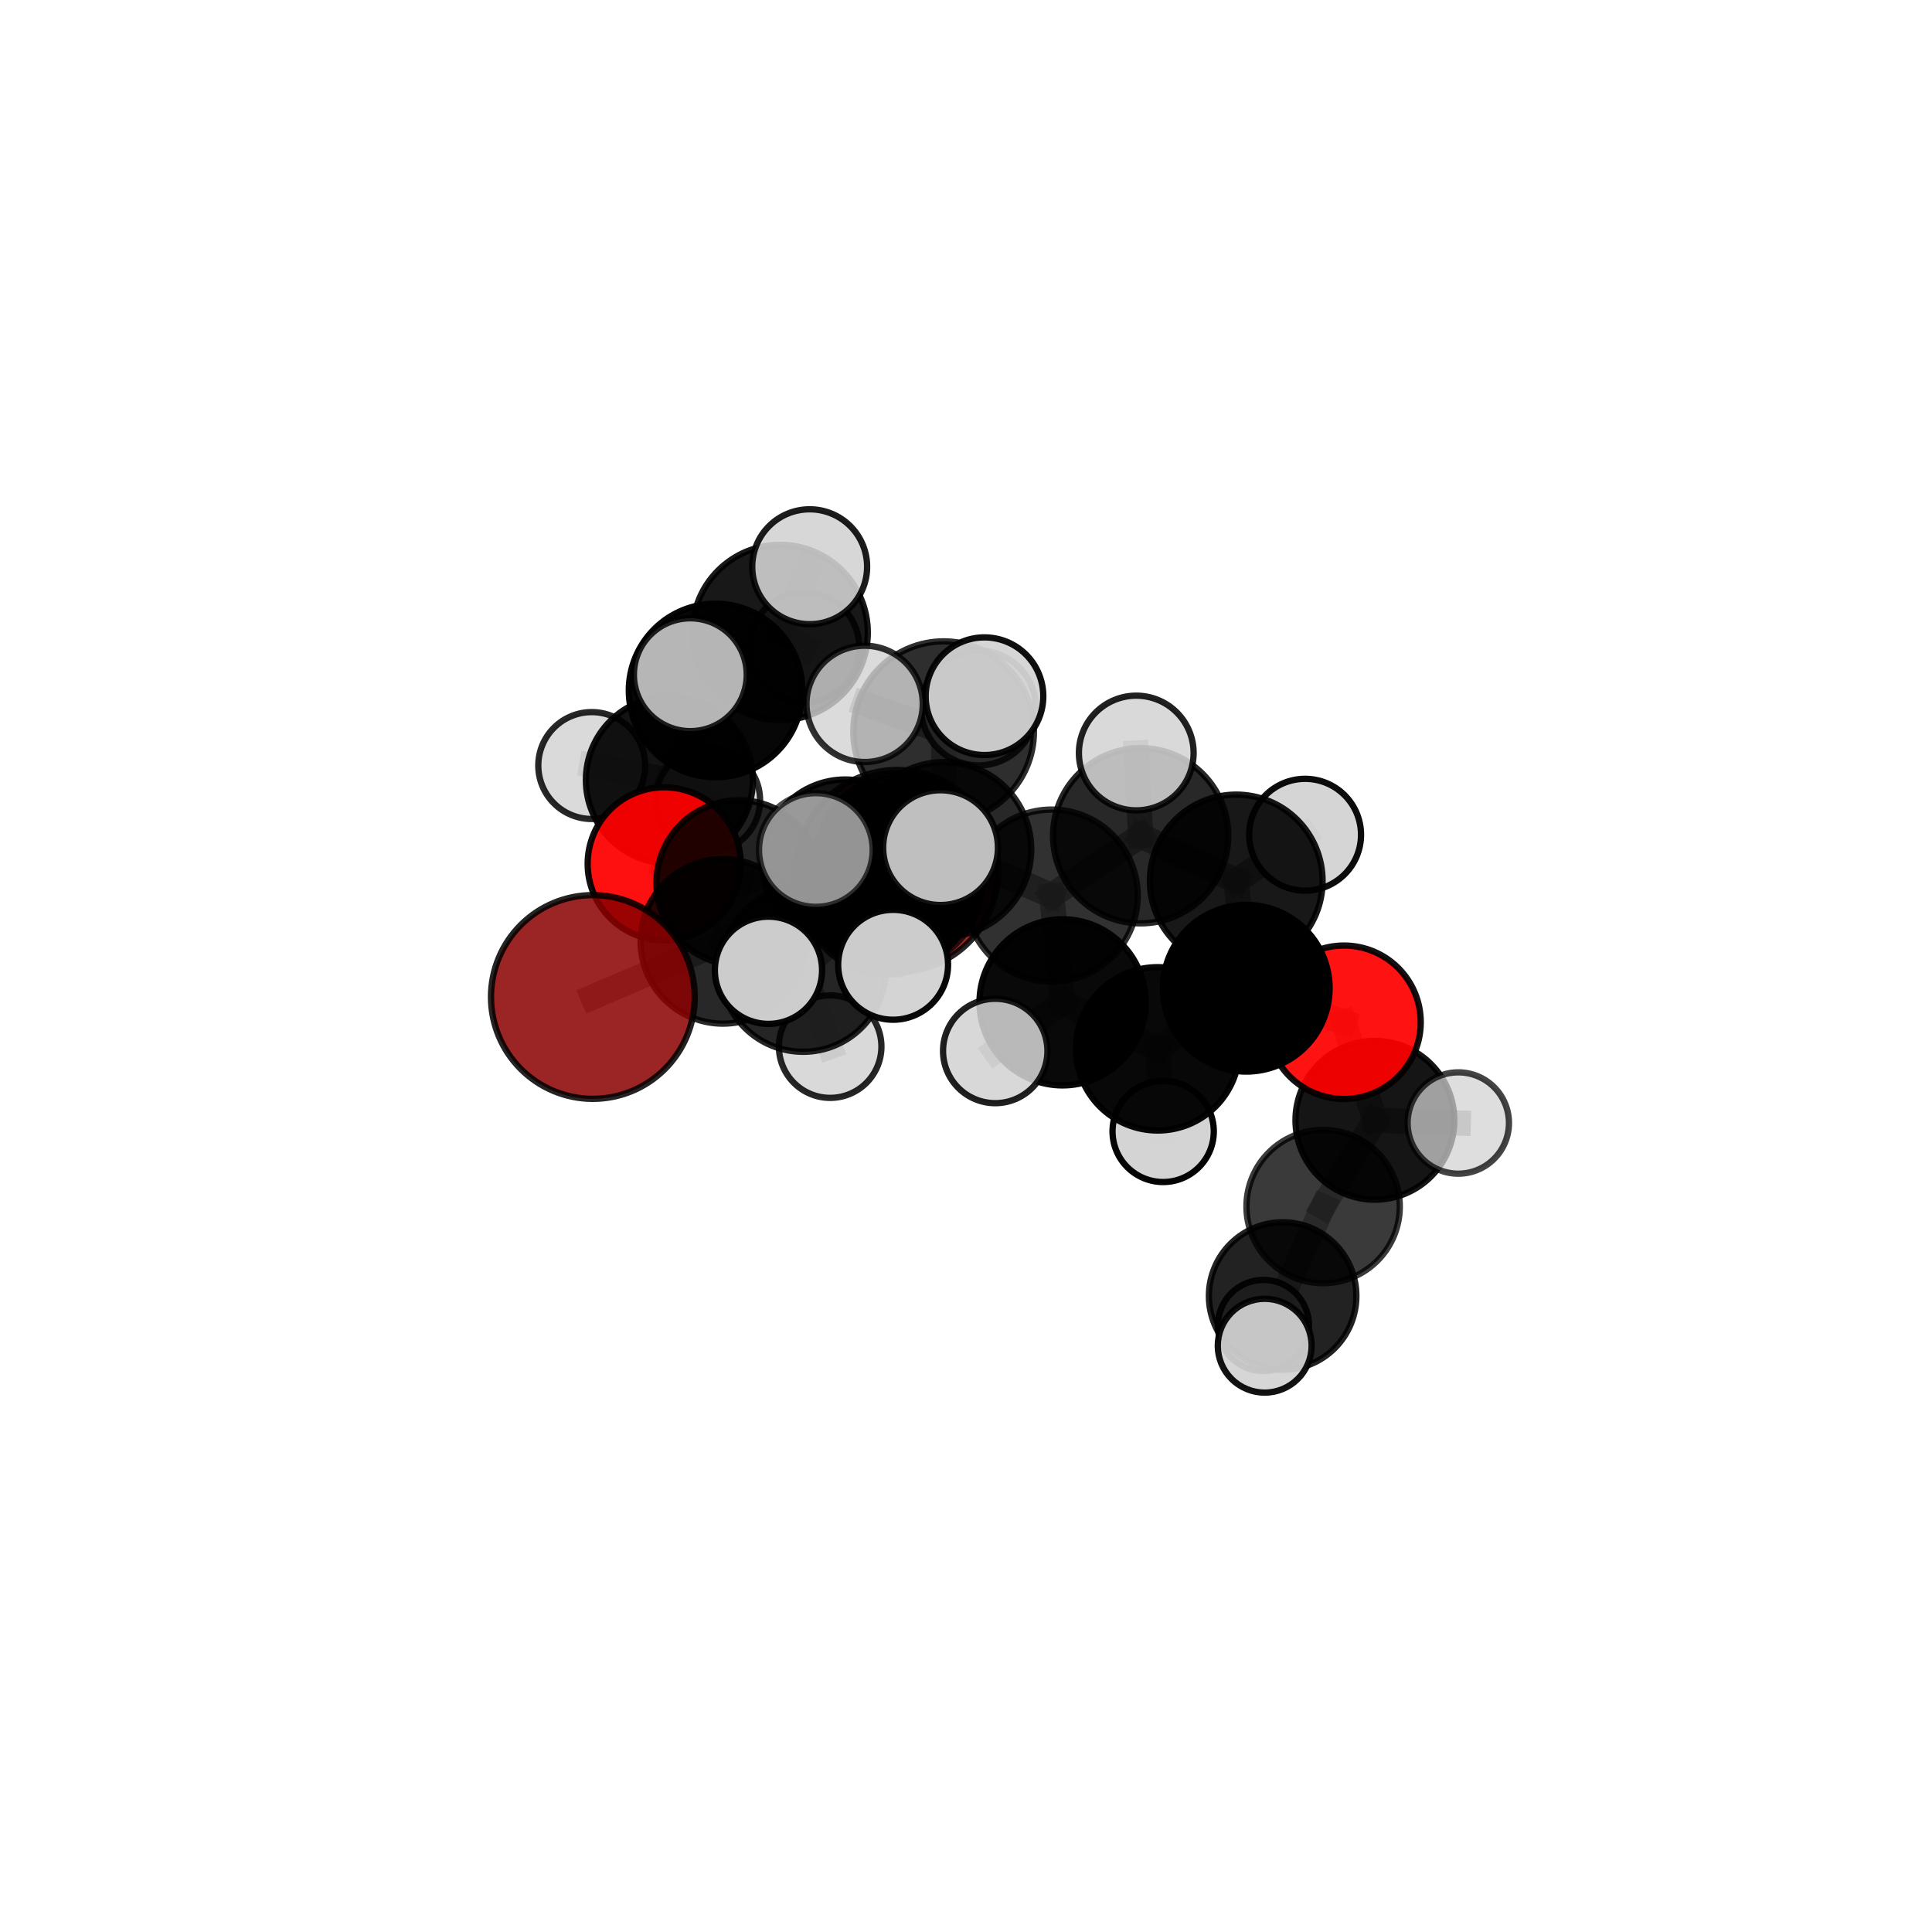 <?xml version="1.0" encoding="utf-8" standalone="no"?>
<!DOCTYPE svg PUBLIC "-//W3C//DTD SVG 1.1//EN"
  "http://www.w3.org/Graphics/SVG/1.1/DTD/svg11.dtd">
<svg xmlns:xlink="http://www.w3.org/1999/xlink" width="153pt" height="153pt" viewBox="0 0 153 153" xmlns="http://www.w3.org/2000/svg" version="1.1">
 <defs>
  <style type="text/css">*{stroke-linejoin: round; stroke-linecap: butt}</style>
 </defs>
 <g id="figure_1">
  <g id="patch_1">
   <path d="M 0 153 
L 153 153 
L 153 0 
L 0 0 
L 0 153 
z
" style="fill: none"/>
  </g>
  <g id="patch_2">
   <path d="M 7.2 145.8 
L 145.8 145.8 
L 145.8 7.2 
L 7.2 7.2 
L 7.2 145.8 
z
" style="fill: none"/>
  </g>
  <g id="axes_1">
   <g id="line2d_1">
    <path d="M 71.05 68.976 
L 66.941 68.289 
" clip-path="url(#p7a7ad4c681)" style="fill: none; stroke: #808080; stroke-opacity: 0.671; stroke-width: 2; stroke-linecap: square"/>
   </g>
   <g id="line2d_2">
    <path d="M 66.941 68.289 
L 58.526 69.913 
" clip-path="url(#p7a7ad4c681)" style="fill: none; stroke: #808080; stroke-opacity: 0.684; stroke-width: 2; stroke-linecap: square"/>
   </g>
   <g id="line2d_3">
    <path d="M 46.949 78.954 
L 57.247 74.549 
" clip-path="url(#p7a7ad4c681)" style="fill: none; stroke: #808080; stroke-opacity: 0.672; stroke-width: 2; stroke-linecap: square"/>
   </g>
   <g id="line2d_4">
    <path d="M 57.247 74.549 
L 58.526 69.913 
" clip-path="url(#p7a7ad4c681)" style="fill: none; stroke: #808080; stroke-opacity: 0.681; stroke-width: 2; stroke-linecap: square"/>
   </g>
   <g id="line2d_5">
    <path d="M 106.436 80.956 
L 98.694 78.26 
" clip-path="url(#p7a7ad4c681)" style="fill: none; stroke: #808080; stroke-opacity: 0.685; stroke-width: 2; stroke-linecap: square"/>
   </g>
   <g id="line2d_6">
    <path d="M 106.436 80.956 
L 108.881 88.718 
" clip-path="url(#p7a7ad4c681)" style="fill: none; stroke: #808080; stroke-opacity: 0.663; stroke-width: 2; stroke-linecap: square"/>
   </g>
   <g id="line2d_7">
    <path d="M 108.881 88.718 
L 104.781 95.551 
" clip-path="url(#p7a7ad4c681)" style="fill: none; stroke: #808080; stroke-opacity: 0.631; stroke-width: 2; stroke-linecap: square"/>
   </g>
   <g id="line2d_8">
    <path d="M 108.881 88.718 
L 115.487 88.934 
" clip-path="url(#p7a7ad4c681)" style="fill: none; stroke: #808080; stroke-opacity: 0.645; stroke-width: 2; stroke-linecap: square"/>
   </g>
   <g id="line2d_9">
    <path d="M 52.6 68.41 
L 58.526 69.913 
" clip-path="url(#p7a7ad4c681)" style="fill: none; stroke: #808080; stroke-opacity: 0.68; stroke-width: 2; stroke-linecap: square"/>
   </g>
   <g id="line2d_10">
    <path d="M 52.6 68.41 
L 53.011 61.77 
" clip-path="url(#p7a7ad4c681)" style="fill: none; stroke: #808080; stroke-opacity: 0.685; stroke-width: 2; stroke-linecap: square"/>
   </g>
   <g id="line2d_11">
    <path d="M 53.011 61.77 
L 56.668 54.681 
" clip-path="url(#p7a7ad4c681)" style="fill: none; stroke: #808080; stroke-opacity: 0.713; stroke-width: 2; stroke-linecap: square"/>
   </g>
   <g id="line2d_12">
    <path d="M 53.011 61.77 
L 46.861 60.625 
" clip-path="url(#p7a7ad4c681)" style="fill: none; stroke: #808080; stroke-opacity: 0.694; stroke-width: 2; stroke-linecap: square"/>
   </g>
   <g id="line2d_13">
    <path d="M 53.011 61.77 
L 56.056 63.37 
" clip-path="url(#p7a7ad4c681)" style="fill: none; stroke: #808080; stroke-opacity: 0.683; stroke-width: 2; stroke-linecap: square"/>
   </g>
   <g id="line2d_14">
    <path d="M 74.748 67.271 
L 83.285 70.925 
" clip-path="url(#p7a7ad4c681)" style="fill: none; stroke: #808080; stroke-opacity: 0.732; stroke-width: 2; stroke-linecap: square"/>
   </g>
   <g id="line2d_15">
    <path d="M 74.748 67.271 
L 70.226 70.452 
" clip-path="url(#p7a7ad4c681)" style="fill: none; stroke: #808080; stroke-opacity: 0.725; stroke-width: 2; stroke-linecap: square"/>
   </g>
   <g id="line2d_16">
    <path d="M 74.748 67.271 
L 74.729 57.942 
" clip-path="url(#p7a7ad4c681)" style="fill: none; stroke: #808080; stroke-opacity: 0.758; stroke-width: 2; stroke-linecap: square"/>
   </g>
   <g id="line2d_17">
    <path d="M 74.748 67.271 
L 70.849 69.748 
" clip-path="url(#p7a7ad4c681)" style="fill: none; stroke: #808080; stroke-opacity: 0.744; stroke-width: 2; stroke-linecap: square"/>
   </g>
   <g id="line2d_18">
    <path d="M 83.285 70.925 
L 90.33 66.185 
" clip-path="url(#p7a7ad4c681)" style="fill: none; stroke: #808080; stroke-opacity: 0.733; stroke-width: 2; stroke-linecap: square"/>
   </g>
   <g id="line2d_19">
    <path d="M 83.285 70.925 
L 84.147 79.379 
" clip-path="url(#p7a7ad4c681)" style="fill: none; stroke: #808080; stroke-opacity: 0.706; stroke-width: 2; stroke-linecap: square"/>
   </g>
   <g id="line2d_20">
    <path d="M 70.226 70.452 
L 63.601 76.743 
" clip-path="url(#p7a7ad4c681)" style="fill: none; stroke: #808080; stroke-opacity: 0.697; stroke-width: 2; stroke-linecap: square"/>
   </g>
   <g id="line2d_21">
    <path d="M 70.226 70.452 
L 71.397 67.957 
" clip-path="url(#p7a7ad4c681)" style="fill: none; stroke: #808080; stroke-opacity: 0.706; stroke-width: 2; stroke-linecap: square"/>
   </g>
   <g id="line2d_22">
    <path d="M 74.729 57.942 
L 68.474 55.741 
" clip-path="url(#p7a7ad4c681)" style="fill: none; stroke: #808080; stroke-opacity: 0.782; stroke-width: 2; stroke-linecap: square"/>
   </g>
   <g id="line2d_23">
    <path d="M 74.729 57.942 
L 77.962 55.134 
" clip-path="url(#p7a7ad4c681)" style="fill: none; stroke: #808080; stroke-opacity: 0.788; stroke-width: 2; stroke-linecap: square"/>
   </g>
   <g id="line2d_24">
    <path d="M 74.729 57.942 
L 77.498 56.069 
" clip-path="url(#p7a7ad4c681)" style="fill: none; stroke: #808080; stroke-opacity: 0.774; stroke-width: 2; stroke-linecap: square"/>
   </g>
   <g id="line2d_25">
    <path d="M 70.849 69.748 
L 64.61 67.314 
" clip-path="url(#p7a7ad4c681)" style="fill: none; stroke: #808080; stroke-opacity: 0.754; stroke-width: 2; stroke-linecap: square"/>
   </g>
   <g id="line2d_26">
    <path d="M 70.849 69.748 
L 70.728 76.403 
" clip-path="url(#p7a7ad4c681)" style="fill: none; stroke: #808080; stroke-opacity: 0.736; stroke-width: 2; stroke-linecap: square"/>
   </g>
   <g id="line2d_27">
    <path d="M 70.849 69.748 
L 74.483 67.127 
" clip-path="url(#p7a7ad4c681)" style="fill: none; stroke: #808080; stroke-opacity: 0.76; stroke-width: 2; stroke-linecap: square"/>
   </g>
   <g id="line2d_28">
    <path d="M 90.33 66.185 
L 97.901 69.764 
" clip-path="url(#p7a7ad4c681)" style="fill: none; stroke: #808080; stroke-opacity: 0.735; stroke-width: 2; stroke-linecap: square"/>
   </g>
   <g id="line2d_29">
    <path d="M 90.33 66.185 
L 89.984 59.632 
" clip-path="url(#p7a7ad4c681)" style="fill: none; stroke: #808080; stroke-opacity: 0.757; stroke-width: 2; stroke-linecap: square"/>
   </g>
   <g id="line2d_30">
    <path d="M 84.147 79.379 
L 91.681 83.061 
" clip-path="url(#p7a7ad4c681)" style="fill: none; stroke: #808080; stroke-opacity: 0.68; stroke-width: 2; stroke-linecap: square"/>
   </g>
   <g id="line2d_31">
    <path d="M 84.147 79.379 
L 78.816 83.229 
" clip-path="url(#p7a7ad4c681)" style="fill: none; stroke: #808080; stroke-opacity: 0.68; stroke-width: 2; stroke-linecap: square"/>
   </g>
   <g id="line2d_32">
    <path d="M 63.601 76.743 
L 57.247 74.549 
" clip-path="url(#p7a7ad4c681)" style="fill: none; stroke: #808080; stroke-opacity: 0.681; stroke-width: 2; stroke-linecap: square"/>
   </g>
   <g id="line2d_33">
    <path d="M 63.601 76.743 
L 60.857 76.839 
" clip-path="url(#p7a7ad4c681)" style="fill: none; stroke: #808080; stroke-opacity: 0.691; stroke-width: 2; stroke-linecap: square"/>
   </g>
   <g id="line2d_34">
    <path d="M 63.601 76.743 
L 65.743 82.885 
" clip-path="url(#p7a7ad4c681)" style="fill: none; stroke: #808080; stroke-opacity: 0.67; stroke-width: 2; stroke-linecap: square"/>
   </g>
   <g id="line2d_35">
    <path d="M 71.397 67.957 
L 66.941 68.289 
" clip-path="url(#p7a7ad4c681)" style="fill: none; stroke: #808080; stroke-opacity: 0.694; stroke-width: 2; stroke-linecap: square"/>
   </g>
   <g id="line2d_36">
    <path d="M 97.901 69.764 
L 98.694 78.26 
" clip-path="url(#p7a7ad4c681)" style="fill: none; stroke: #808080; stroke-opacity: 0.709; stroke-width: 2; stroke-linecap: square"/>
   </g>
   <g id="line2d_37">
    <path d="M 97.901 69.764 
L 103.355 66.105 
" clip-path="url(#p7a7ad4c681)" style="fill: none; stroke: #808080; stroke-opacity: 0.735; stroke-width: 2; stroke-linecap: square"/>
   </g>
   <g id="line2d_38">
    <path d="M 91.681 83.061 
L 98.694 78.26 
" clip-path="url(#p7a7ad4c681)" style="fill: none; stroke: #808080; stroke-opacity: 0.682; stroke-width: 2; stroke-linecap: square"/>
   </g>
   <g id="line2d_39">
    <path d="M 91.681 83.061 
L 92.113 89.598 
" clip-path="url(#p7a7ad4c681)" style="fill: none; stroke: #808080; stroke-opacity: 0.658; stroke-width: 2; stroke-linecap: square"/>
   </g>
   <g id="line2d_40">
    <path d="M 104.781 95.551 
L 101.575 102.633 
" clip-path="url(#p7a7ad4c681)" style="fill: none; stroke: #808080; stroke-opacity: 0.6; stroke-width: 2; stroke-linecap: square"/>
   </g>
   <g id="line2d_41">
    <path d="M 56.668 54.681 
L 61.78 50.09 
" clip-path="url(#p7a7ad4c681)" style="fill: none; stroke: #808080; stroke-opacity: 0.738; stroke-width: 2; stroke-linecap: square"/>
   </g>
   <g id="line2d_42">
    <path d="M 56.668 54.681 
L 54.669 53.433 
" clip-path="url(#p7a7ad4c681)" style="fill: none; stroke: #808080; stroke-opacity: 0.742; stroke-width: 2; stroke-linecap: square"/>
   </g>
   <g id="line2d_43">
    <path d="M 101.575 102.633 
L 100.154 106.57 
" clip-path="url(#p7a7ad4c681)" style="fill: none; stroke: #808080; stroke-opacity: 0.583; stroke-width: 2; stroke-linecap: square"/>
   </g>
   <g id="line2d_44">
    <path d="M 101.575 102.633 
L 100.054 104.966 
" clip-path="url(#p7a7ad4c681)" style="fill: none; stroke: #808080; stroke-opacity: 0.572; stroke-width: 2; stroke-linecap: square"/>
   </g>
   <g id="line2d_45">
    <path d="M 61.78 50.09 
L 64.12 44.881 
" clip-path="url(#p7a7ad4c681)" style="fill: none; stroke: #808080; stroke-opacity: 0.758; stroke-width: 2; stroke-linecap: square"/>
   </g>
   <g id="line2d_46">
    <path d="M 61.78 50.09 
L 63.697 51.266 
" clip-path="url(#p7a7ad4c681)" style="fill: none; stroke: #808080; stroke-opacity: 0.734; stroke-width: 2; stroke-linecap: square"/>
   </g>
   <g id="Path3DCollection_1">
    <path d="M 63.697 55.622 
C 64.852 55.622 65.96 55.163 66.777 54.346 
C 67.594 53.53 68.053 52.422 68.053 51.266 
C 68.053 50.111 67.594 49.003 66.777 48.186 
C 65.96 47.369 64.852 46.91 63.697 46.91 
C 62.542 46.91 61.434 47.369 60.617 48.186 
C 59.8 49.003 59.341 50.111 59.341 51.266 
C 59.341 52.422 59.8 53.53 60.617 54.346 
C 61.434 55.163 62.542 55.622 63.697 55.622 
z
" clip-path="url(#p7a7ad4c681)" style="fill: #d3d3d3; fill-opacity: 0.821; stroke: #000000; stroke-opacity: 0.821; stroke-width: 0.5"/>
    <path d="M 56.056 67.506 
C 57.153 67.506 58.205 67.071 58.981 66.295 
C 59.757 65.519 60.192 64.467 60.192 63.37 
C 60.192 62.273 59.757 61.22 58.981 60.445 
C 58.205 59.669 57.153 59.233 56.056 59.233 
C 54.959 59.233 53.906 59.669 53.131 60.445 
C 52.355 61.22 51.919 62.273 51.919 63.37 
C 51.919 64.467 52.355 65.519 53.131 66.295 
C 53.906 67.071 54.959 67.506 56.056 67.506 
z
" clip-path="url(#p7a7ad4c681)" style="fill: #d3d3d3; fill-opacity: 0.831; stroke: #000000; stroke-opacity: 0.831; stroke-width: 0.5"/>
    <path d="M 71.05 76.977 
C 73.172 76.977 75.207 76.134 76.707 74.634 
C 78.207 73.133 79.05 71.098 79.05 68.976 
C 79.05 66.855 78.207 64.82 76.707 63.319 
C 75.207 61.819 73.172 60.976 71.05 60.976 
C 68.928 60.976 66.893 61.819 65.393 63.319 
C 63.893 64.82 63.05 66.855 63.05 68.976 
C 63.05 71.098 63.893 73.133 65.393 74.634 
C 66.893 76.134 68.928 76.977 71.05 76.977 
z
" clip-path="url(#p7a7ad4c681)" style="fill: #8b0000; fill-opacity: 0.849; stroke: #000000; stroke-opacity: 0.849; stroke-width: 0.5"/>
    <path d="M 46.861 64.858 
C 47.984 64.858 49.06 64.412 49.854 63.618 
C 50.648 62.824 51.094 61.748 51.094 60.625 
C 51.094 59.503 50.648 58.426 49.854 57.632 
C 49.06 56.839 47.984 56.393 46.861 56.393 
C 45.739 56.393 44.662 56.839 43.869 57.632 
C 43.075 58.426 42.629 59.503 42.629 60.625 
C 42.629 61.748 43.075 62.824 43.869 63.618 
C 44.662 64.412 45.739 64.858 46.861 64.858 
z
" clip-path="url(#p7a7ad4c681)" style="fill: #d3d3d3; fill-opacity: 0.847; stroke: #000000; stroke-opacity: 0.847; stroke-width: 0.5"/>
    <path d="M 53.011 68.384 
C 54.765 68.384 56.447 67.687 57.688 66.447 
C 58.928 65.207 59.625 63.524 59.625 61.77 
C 59.625 60.016 58.928 58.334 57.688 57.094 
C 56.447 55.853 54.765 55.157 53.011 55.157 
C 51.257 55.157 49.575 55.853 48.335 57.094 
C 47.094 58.334 46.398 60.016 46.398 61.77 
C 46.398 63.524 47.094 65.207 48.335 66.447 
C 49.575 67.687 51.257 68.384 53.011 68.384 
z
" clip-path="url(#p7a7ad4c681)" style="fill-opacity: 0.925; stroke: #000000; stroke-opacity: 0.925; stroke-width: 0.5"/>
    <path d="M 61.78 57.032 
C 63.621 57.032 65.387 56.3 66.689 54.999 
C 67.991 53.697 68.722 51.931 68.722 50.09 
C 68.722 48.248 67.991 46.482 66.689 45.18 
C 65.387 43.879 63.621 43.147 61.78 43.147 
C 59.938 43.147 58.172 43.879 56.871 45.18 
C 55.569 46.482 54.837 48.248 54.837 50.09 
C 54.837 51.931 55.569 53.697 56.871 54.999 
C 58.172 56.3 59.938 57.032 61.78 57.032 
z
" clip-path="url(#p7a7ad4c681)" style="fill-opacity: 0.904; stroke: #000000; stroke-opacity: 0.904; stroke-width: 0.5"/>
    <path d="M 64.12 49.431 
C 65.327 49.431 66.484 48.952 67.338 48.099 
C 68.191 47.245 68.67 46.088 68.67 44.881 
C 68.67 43.675 68.191 42.517 67.338 41.664 
C 66.484 40.811 65.327 40.332 64.12 40.332 
C 62.914 40.332 61.756 40.811 60.903 41.664 
C 60.05 42.517 59.571 43.675 59.571 44.881 
C 59.571 46.088 60.05 47.245 60.903 48.099 
C 61.756 48.952 62.914 49.431 64.12 49.431 
z
" clip-path="url(#p7a7ad4c681)" style="fill: #d3d3d3; fill-opacity: 0.887; stroke: #000000; stroke-opacity: 0.887; stroke-width: 0.5"/>
    <path d="M 56.668 61.552 
C 58.49 61.552 60.238 60.828 61.526 59.539 
C 62.815 58.251 63.539 56.503 63.539 54.681 
C 63.539 52.859 62.815 51.111 61.526 49.822 
C 60.238 48.534 58.49 47.81 56.668 47.81 
C 54.846 47.81 53.098 48.534 51.809 49.822 
C 50.521 51.111 49.797 52.859 49.797 54.681 
C 49.797 56.503 50.521 58.251 51.809 59.539 
C 53.098 60.828 54.846 61.552 56.668 61.552 
z
" clip-path="url(#p7a7ad4c681)" style="fill-opacity: 0.971; stroke: #000000; stroke-opacity: 0.971; stroke-width: 0.5"/>
    <path d="M 52.6 74.472 
C 54.207 74.472 55.749 73.833 56.886 72.696 
C 58.023 71.559 58.662 70.017 58.662 68.41 
C 58.662 66.802 58.023 65.26 56.886 64.123 
C 55.749 62.986 54.207 62.348 52.6 62.348 
C 50.992 62.348 49.45 62.986 48.313 64.123 
C 47.176 65.26 46.538 66.802 46.538 68.41 
C 46.538 70.017 47.176 71.559 48.313 72.696 
C 49.45 73.833 50.992 74.472 52.6 74.472 
z
" clip-path="url(#p7a7ad4c681)" style="fill: #ff0000; fill-opacity: 0.936; stroke: #000000; stroke-opacity: 0.936; stroke-width: 0.5"/>
    <path d="M 66.941 74.848 
C 68.681 74.848 70.349 74.157 71.579 72.927 
C 72.809 71.697 73.5 70.029 73.5 68.289 
C 73.5 66.55 72.809 64.881 71.579 63.651 
C 70.349 62.421 68.681 61.73 66.941 61.73 
C 65.202 61.73 63.533 62.421 62.303 63.651 
C 61.073 64.881 60.382 66.55 60.382 68.289 
C 60.382 70.029 61.073 71.697 62.303 72.927 
C 63.533 74.157 65.202 74.848 66.941 74.848 
z
" clip-path="url(#p7a7ad4c681)" style="fill-opacity: 0.929; stroke: #000000; stroke-opacity: 0.929; stroke-width: 0.5"/>
    <path d="M 54.669 57.9 
C 55.853 57.9 56.99 57.429 57.827 56.592 
C 58.665 55.754 59.136 54.617 59.136 53.433 
C 59.136 52.248 58.665 51.112 57.827 50.274 
C 56.99 49.436 55.853 48.965 54.669 48.965 
C 53.484 48.965 52.347 49.436 51.51 50.274 
C 50.672 51.112 50.201 52.248 50.201 53.433 
C 50.201 54.617 50.672 55.754 51.51 56.592 
C 52.347 57.429 53.484 57.9 54.669 57.9 
z
" clip-path="url(#p7a7ad4c681)" style="fill: #d3d3d3; fill-opacity: 0.855; stroke: #000000; stroke-opacity: 0.855; stroke-width: 0.5"/>
    <path d="M 58.526 76.453 
C 60.26 76.453 61.924 75.764 63.15 74.537 
C 64.377 73.311 65.066 71.648 65.066 69.913 
C 65.066 68.179 64.377 66.515 63.15 65.289 
C 61.924 64.063 60.26 63.374 58.526 63.374 
C 56.792 63.374 55.128 64.063 53.902 65.289 
C 52.676 66.515 51.987 68.179 51.987 69.913 
C 51.987 71.648 52.676 73.311 53.902 74.537 
C 55.128 75.764 56.792 76.453 58.526 76.453 
z
" clip-path="url(#p7a7ad4c681)" style="fill-opacity: 0.86; stroke: #000000; stroke-opacity: 0.86; stroke-width: 0.5"/>
    <path d="M 71.397 74.631 
C 73.167 74.631 74.864 73.928 76.116 72.676 
C 77.367 71.425 78.07 69.727 78.07 67.957 
C 78.07 66.188 77.367 64.49 76.116 63.239 
C 74.864 61.987 73.167 61.284 71.397 61.284 
C 69.627 61.284 67.929 61.987 66.678 63.239 
C 65.427 64.49 64.723 66.188 64.723 67.957 
C 64.723 69.727 65.427 71.425 66.678 72.676 
C 67.929 73.928 69.627 74.631 71.397 74.631 
z
" clip-path="url(#p7a7ad4c681)" style="fill-opacity: 0.878; stroke: #000000; stroke-opacity: 0.878; stroke-width: 0.5"/>
    <path d="M 57.247 81.065 
C 58.976 81.065 60.633 80.379 61.855 79.157 
C 63.077 77.935 63.764 76.277 63.764 74.549 
C 63.764 72.821 63.077 71.163 61.855 69.941 
C 60.633 68.719 58.976 68.033 57.247 68.033 
C 55.519 68.033 53.862 68.719 52.64 69.941 
C 51.418 71.163 50.731 72.821 50.731 74.549 
C 50.731 76.277 51.418 77.935 52.64 79.157 
C 53.862 80.379 55.519 81.065 57.247 81.065 
z
" clip-path="url(#p7a7ad4c681)" style="fill-opacity: 0.84; stroke: #000000; stroke-opacity: 0.84; stroke-width: 0.5"/>
    <path d="M 46.949 87.021 
C 49.089 87.021 51.141 86.171 52.654 84.658 
C 54.167 83.146 55.017 81.093 55.017 78.954 
C 55.017 76.814 54.167 74.762 52.654 73.249 
C 51.141 71.736 49.089 70.886 46.949 70.886 
C 44.81 70.886 42.757 71.736 41.245 73.249 
C 39.732 74.762 38.882 76.814 38.882 78.954 
C 38.882 81.093 39.732 83.146 41.245 84.658 
C 42.757 86.171 44.81 87.021 46.949 87.021 
z
" clip-path="url(#p7a7ad4c681)" style="fill: #8b0000; fill-opacity: 0.857; stroke: #000000; stroke-opacity: 0.857; stroke-width: 0.5"/>
    <path d="M 100.054 108.575 
C 101.011 108.575 101.929 108.195 102.606 107.518 
C 103.282 106.841 103.663 105.923 103.663 104.966 
C 103.663 104.009 103.282 103.092 102.606 102.415 
C 101.929 101.738 101.011 101.358 100.054 101.358 
C 99.097 101.358 98.18 101.738 97.503 102.415 
C 96.826 103.092 96.446 104.009 96.446 104.966 
C 96.446 105.923 96.826 106.841 97.503 107.518 
C 98.18 108.195 99.097 108.575 100.054 108.575 
z
" clip-path="url(#p7a7ad4c681)" style="fill: #d3d3d3; fill-opacity: 0.909; stroke: #000000; stroke-opacity: 0.909; stroke-width: 0.5"/>
    <path d="M 65.743 86.944 
C 66.819 86.944 67.852 86.516 68.613 85.755 
C 69.374 84.994 69.802 83.962 69.802 82.885 
C 69.802 81.809 69.374 80.776 68.613 80.015 
C 67.852 79.254 66.819 78.826 65.743 78.826 
C 64.666 78.826 63.634 79.254 62.873 80.015 
C 62.112 80.776 61.684 81.809 61.684 82.885 
C 61.684 83.962 62.112 84.994 62.873 85.755 
C 63.634 86.516 64.666 86.944 65.743 86.944 
z
" clip-path="url(#p7a7ad4c681)" style="fill: #d3d3d3; fill-opacity: 0.849; stroke: #000000; stroke-opacity: 0.849; stroke-width: 0.5"/>
    <path d="M 70.226 77.174 
C 72.009 77.174 73.719 76.466 74.979 75.205 
C 76.24 73.945 76.948 72.235 76.948 70.452 
C 76.948 68.669 76.24 66.96 74.979 65.699 
C 73.719 64.438 72.009 63.73 70.226 63.73 
C 68.444 63.73 66.734 64.438 65.473 65.699 
C 64.213 66.96 63.505 68.669 63.505 70.452 
C 63.505 72.235 64.213 73.945 65.473 75.205 
C 66.734 76.466 68.444 77.174 70.226 77.174 
z
" clip-path="url(#p7a7ad4c681)" style="fill-opacity: 0.864; stroke: #000000; stroke-opacity: 0.864; stroke-width: 0.5"/>
    <path d="M 63.601 83.295 
C 65.338 83.295 67.005 82.604 68.233 81.376 
C 69.462 80.147 70.152 78.481 70.152 76.743 
C 70.152 75.006 69.462 73.339 68.233 72.111 
C 67.005 70.882 65.338 70.192 63.601 70.192 
C 61.863 70.192 60.197 70.882 58.968 72.111 
C 57.74 73.339 57.049 75.006 57.049 76.743 
C 57.049 78.481 57.74 80.147 58.968 81.376 
C 60.197 82.604 61.863 83.295 63.601 83.295 
z
" clip-path="url(#p7a7ad4c681)" style="fill-opacity: 0.853; stroke: #000000; stroke-opacity: 0.853; stroke-width: 0.5"/>
    <path d="M 77.498 60.616 
C 78.704 60.616 79.861 60.137 80.713 59.284 
C 81.566 58.431 82.045 57.275 82.045 56.069 
C 82.045 54.863 81.566 53.706 80.713 52.854 
C 79.861 52.001 78.704 51.522 77.498 51.522 
C 76.292 51.522 75.136 52.001 74.283 52.854 
C 73.43 53.706 72.951 54.863 72.951 56.069 
C 72.951 57.275 73.43 58.431 74.283 59.284 
C 75.136 60.137 76.292 60.616 77.498 60.616 
z
" clip-path="url(#p7a7ad4c681)" style="fill: #d3d3d3; fill-opacity: 0.807; stroke: #000000; stroke-opacity: 0.807; stroke-width: 0.5"/>
    <path d="M 101.575 108.473 
C 103.124 108.473 104.609 107.857 105.704 106.762 
C 106.799 105.667 107.415 104.182 107.415 102.633 
C 107.415 101.084 106.799 99.599 105.704 98.503 
C 104.609 97.408 103.124 96.793 101.575 96.793 
C 100.026 96.793 98.541 97.408 97.445 98.503 
C 96.35 99.599 95.735 101.084 95.735 102.633 
C 95.735 104.182 96.35 105.667 97.445 106.762 
C 98.541 107.857 100.026 108.473 101.575 108.473 
z
" clip-path="url(#p7a7ad4c681)" style="fill-opacity: 0.867; stroke: #000000; stroke-opacity: 0.867; stroke-width: 0.5"/>
    <path d="M 104.781 101.623 
C 106.392 101.623 107.936 100.983 109.075 99.844 
C 110.214 98.706 110.854 97.161 110.854 95.551 
C 110.854 93.94 110.214 92.396 109.075 91.257 
C 107.936 90.118 106.392 89.478 104.781 89.478 
C 103.171 89.478 101.626 90.118 100.488 91.257 
C 99.349 92.396 98.709 93.94 98.709 95.551 
C 98.709 97.161 99.349 98.706 100.488 99.844 
C 101.626 100.983 103.171 101.623 104.781 101.623 
z
" clip-path="url(#p7a7ad4c681)" style="fill-opacity: 0.77; stroke: #000000; stroke-opacity: 0.77; stroke-width: 0.5"/>
    <path d="M 108.881 95.005 
C 110.548 95.005 112.148 94.343 113.327 93.164 
C 114.506 91.985 115.169 90.385 115.169 88.718 
C 115.169 87.05 114.506 85.451 113.327 84.272 
C 112.148 83.093 110.548 82.43 108.881 82.43 
C 107.213 82.43 105.614 83.093 104.435 84.272 
C 103.256 85.451 102.593 87.05 102.593 88.718 
C 102.593 90.385 103.256 91.985 104.435 93.164 
C 105.614 94.343 107.213 95.005 108.881 95.005 
z
" clip-path="url(#p7a7ad4c681)" style="fill-opacity: 0.916; stroke: #000000; stroke-opacity: 0.916; stroke-width: 0.5"/>
    <path d="M 115.487 92.947 
C 116.551 92.947 117.571 92.524 118.324 91.771 
C 119.076 91.019 119.499 89.998 119.499 88.934 
C 119.499 87.87 119.076 86.849 118.324 86.097 
C 117.571 85.345 116.551 84.922 115.487 84.922 
C 114.423 84.922 113.402 85.345 112.65 86.097 
C 111.897 86.849 111.474 87.87 111.474 88.934 
C 111.474 89.998 111.897 91.019 112.65 91.771 
C 113.402 92.524 114.423 92.947 115.487 92.947 
z
" clip-path="url(#p7a7ad4c681)" style="fill: #d3d3d3; fill-opacity: 0.731; stroke: #000000; stroke-opacity: 0.731; stroke-width: 0.5"/>
    <path d="M 106.436 87.032 
C 108.047 87.032 109.593 86.392 110.732 85.253 
C 111.872 84.113 112.512 82.568 112.512 80.956 
C 112.512 79.345 111.872 77.799 110.732 76.659 
C 109.593 75.52 108.047 74.88 106.436 74.88 
C 104.824 74.88 103.278 75.52 102.139 76.659 
C 100.999 77.799 100.359 79.345 100.359 80.956 
C 100.359 82.568 100.999 84.113 102.139 85.253 
C 103.278 86.392 104.824 87.032 106.436 87.032 
z
" clip-path="url(#p7a7ad4c681)" style="fill: #ff0000; fill-opacity: 0.929; stroke: #000000; stroke-opacity: 0.929; stroke-width: 0.5"/>
    <path d="M 92.113 93.608 
C 93.177 93.608 94.197 93.185 94.948 92.433 
C 95.7 91.682 96.123 90.662 96.123 89.598 
C 96.123 88.535 95.7 87.515 94.948 86.763 
C 94.197 86.011 93.177 85.589 92.113 85.589 
C 91.05 85.589 90.03 86.011 89.278 86.763 
C 88.526 87.515 88.104 88.535 88.104 89.598 
C 88.104 90.662 88.526 91.682 89.278 92.433 
C 90.03 93.185 91.05 93.608 92.113 93.608 
z
" clip-path="url(#p7a7ad4c681)" style="fill: #d3d3d3; fill-opacity: 0.983; stroke: #000000; stroke-opacity: 0.983; stroke-width: 0.5"/>
    <path d="M 98.694 84.861 
C 100.445 84.861 102.124 84.166 103.362 82.928 
C 104.6 81.69 105.295 80.011 105.295 78.26 
C 105.295 76.51 104.6 74.831 103.362 73.593 
C 102.124 72.355 100.445 71.659 98.694 71.659 
C 96.944 71.659 95.265 72.355 94.027 73.593 
C 92.789 74.831 92.093 76.51 92.093 78.26 
C 92.093 80.011 92.789 81.69 94.027 82.928 
C 95.265 84.166 96.944 84.861 98.694 84.861 
z
" clip-path="url(#p7a7ad4c681)" style="stroke: #000000; stroke-width: 0.5"/>
    <path d="M 91.681 89.529 
C 93.396 89.529 95.042 88.848 96.255 87.635 
C 97.468 86.421 98.149 84.776 98.149 83.061 
C 98.149 81.345 97.468 79.7 96.255 78.487 
C 95.042 77.274 93.396 76.592 91.681 76.592 
C 89.966 76.592 88.32 77.274 87.107 78.487 
C 85.894 79.7 85.212 81.345 85.212 83.061 
C 85.212 84.776 85.894 86.421 87.107 87.635 
C 88.32 88.848 89.966 89.529 91.681 89.529 
z
" clip-path="url(#p7a7ad4c681)" style="fill-opacity: 0.965; stroke: #000000; stroke-opacity: 0.965; stroke-width: 0.5"/>
    <path d="M 103.355 70.533 
C 104.53 70.533 105.656 70.067 106.486 69.236 
C 107.317 68.406 107.783 67.28 107.783 66.105 
C 107.783 64.931 107.317 63.805 106.486 62.974 
C 105.656 62.144 104.53 61.677 103.355 61.677 
C 102.181 61.677 101.055 62.144 100.224 62.974 
C 99.394 63.805 98.927 64.931 98.927 66.105 
C 98.927 67.28 99.394 68.406 100.224 69.236 
C 101.055 70.067 102.181 70.533 103.355 70.533 
z
" clip-path="url(#p7a7ad4c681)" style="fill: #d3d3d3; fill-opacity: 0.95; stroke: #000000; stroke-opacity: 0.95; stroke-width: 0.5"/>
    <path d="M 97.901 76.601 
C 99.714 76.601 101.454 75.881 102.736 74.599 
C 104.018 73.317 104.738 71.578 104.738 69.764 
C 104.738 67.951 104.018 66.212 102.736 64.93 
C 101.454 63.648 99.714 62.927 97.901 62.927 
C 96.088 62.927 94.349 63.648 93.067 64.93 
C 91.785 66.212 91.064 67.951 91.064 69.764 
C 91.064 71.578 91.785 73.317 93.067 74.599 
C 94.349 75.881 96.088 76.601 97.901 76.601 
z
" clip-path="url(#p7a7ad4c681)" style="fill-opacity: 0.905; stroke: #000000; stroke-opacity: 0.905; stroke-width: 0.5"/>
    <path d="M 60.857 81.084 
C 61.983 81.084 63.063 80.636 63.859 79.84 
C 64.655 79.044 65.102 77.965 65.102 76.839 
C 65.102 75.713 64.655 74.633 63.859 73.837 
C 63.063 73.041 61.983 72.594 60.857 72.594 
C 59.731 72.594 58.651 73.041 57.855 73.837 
C 57.059 74.633 56.612 75.713 56.612 76.839 
C 56.612 77.965 57.059 79.044 57.855 79.84 
C 58.651 80.636 59.731 81.084 60.857 81.084 
z
" clip-path="url(#p7a7ad4c681)" style="fill: #d3d3d3; fill-opacity: 0.964; stroke: #000000; stroke-opacity: 0.964; stroke-width: 0.5"/>
    <path d="M 84.147 85.957 
C 85.891 85.957 87.565 85.264 88.798 84.03 
C 90.032 82.796 90.725 81.123 90.725 79.379 
C 90.725 77.634 90.032 75.961 88.798 74.727 
C 87.565 73.494 85.891 72.8 84.147 72.8 
C 82.402 72.8 80.729 73.494 79.495 74.727 
C 78.262 75.961 77.569 77.634 77.569 79.379 
C 77.569 81.123 78.262 82.796 79.495 84.03 
C 80.729 85.264 82.402 85.957 84.147 85.957 
z
" clip-path="url(#p7a7ad4c681)" style="fill-opacity: 0.963; stroke: #000000; stroke-opacity: 0.963; stroke-width: 0.5"/>
    <path d="M 78.816 87.363 
C 79.912 87.363 80.963 86.927 81.738 86.152 
C 82.514 85.377 82.949 84.325 82.949 83.229 
C 82.949 82.133 82.514 81.082 81.738 80.306 
C 80.963 79.531 79.912 79.096 78.816 79.096 
C 77.719 79.096 76.668 79.531 75.893 80.306 
C 75.118 81.082 74.682 82.133 74.682 83.229 
C 74.682 84.325 75.118 85.377 75.893 86.152 
C 76.668 86.927 77.719 87.363 78.816 87.363 
z
" clip-path="url(#p7a7ad4c681)" style="fill: #d3d3d3; fill-opacity: 0.873; stroke: #000000; stroke-opacity: 0.873; stroke-width: 0.5"/>
    <path d="M 90.33 73.123 
C 92.17 73.123 93.935 72.392 95.236 71.091 
C 96.537 69.79 97.268 68.025 97.268 66.185 
C 97.268 64.345 96.537 62.581 95.236 61.28 
C 93.935 59.979 92.17 59.248 90.33 59.248 
C 88.49 59.248 86.726 59.979 85.425 61.28 
C 84.124 62.581 83.393 64.345 83.393 66.185 
C 83.393 68.025 84.124 69.79 85.425 71.091 
C 86.726 72.392 88.49 73.123 90.33 73.123 
z
" clip-path="url(#p7a7ad4c681)" style="fill-opacity: 0.841; stroke: #000000; stroke-opacity: 0.841; stroke-width: 0.5"/>
    <path d="M 74.729 65.094 
C 76.625 65.094 78.445 64.34 79.786 62.999 
C 81.127 61.658 81.88 59.839 81.88 57.942 
C 81.88 56.046 81.127 54.226 79.786 52.885 
C 78.445 51.544 76.625 50.79 74.729 50.79 
C 72.832 50.79 71.013 51.544 69.672 52.885 
C 68.33 54.226 67.577 56.046 67.577 57.942 
C 67.577 59.839 68.33 61.658 69.672 62.999 
C 71.013 64.34 72.832 65.094 74.729 65.094 
z
" clip-path="url(#p7a7ad4c681)" style="fill-opacity: 0.819; stroke: #000000; stroke-opacity: 0.819; stroke-width: 0.5"/>
    <path d="M 83.285 77.739 
C 85.092 77.739 86.825 77.021 88.103 75.743 
C 89.381 74.465 90.099 72.732 90.099 70.925 
C 90.099 69.118 89.381 67.385 88.103 66.107 
C 86.825 64.83 85.092 64.112 83.285 64.112 
C 81.478 64.112 79.745 64.83 78.467 66.107 
C 77.19 67.385 76.472 69.118 76.472 70.925 
C 76.472 72.732 77.19 74.465 78.467 75.743 
C 79.745 77.021 81.478 77.739 83.285 77.739 
z
" clip-path="url(#p7a7ad4c681)" style="fill-opacity: 0.806; stroke: #000000; stroke-opacity: 0.806; stroke-width: 0.5"/>
    <path d="M 68.474 60.346 
C 69.695 60.346 70.866 59.861 71.73 58.997 
C 72.593 58.134 73.078 56.962 73.078 55.741 
C 73.078 54.52 72.593 53.349 71.73 52.485 
C 70.866 51.622 69.695 51.137 68.474 51.137 
C 67.253 51.137 66.081 51.622 65.218 52.485 
C 64.354 53.349 63.869 54.52 63.869 55.741 
C 63.869 56.962 64.354 58.134 65.218 58.997 
C 66.081 59.861 67.253 60.346 68.474 60.346 
z
" clip-path="url(#p7a7ad4c681)" style="fill: #d3d3d3; fill-opacity: 0.806; stroke: #000000; stroke-opacity: 0.806; stroke-width: 0.5"/>
    <path d="M 89.984 64.174 
C 91.188 64.174 92.343 63.695 93.195 62.844 
C 94.047 61.992 94.525 60.837 94.525 59.632 
C 94.525 58.428 94.047 57.272 93.195 56.421 
C 92.343 55.569 91.188 55.091 89.984 55.091 
C 88.779 55.091 87.624 55.569 86.772 56.421 
C 85.921 57.272 85.442 58.428 85.442 59.632 
C 85.442 60.837 85.921 61.992 86.772 62.844 
C 87.624 63.695 88.779 64.174 89.984 64.174 
z
" clip-path="url(#p7a7ad4c681)" style="fill: #d3d3d3; fill-opacity: 0.869; stroke: #000000; stroke-opacity: 0.869; stroke-width: 0.5"/>
    <path d="M 74.748 74.19 
C 76.583 74.19 78.343 73.461 79.64 72.163 
C 80.938 70.866 81.667 69.106 81.667 67.271 
C 81.667 65.436 80.938 63.676 79.64 62.379 
C 78.343 61.081 76.583 60.352 74.748 60.352 
C 72.913 60.352 71.153 61.081 69.856 62.379 
C 68.558 63.676 67.829 65.436 67.829 67.271 
C 67.829 69.106 68.558 70.866 69.856 72.163 
C 71.153 73.461 72.913 74.19 74.748 74.19 
z
" clip-path="url(#p7a7ad4c681)" style="fill-opacity: 0.841; stroke: #000000; stroke-opacity: 0.841; stroke-width: 0.5"/>
    <path d="M 100.154 110.285 
C 101.139 110.285 102.084 109.894 102.781 109.197 
C 103.478 108.5 103.869 107.555 103.869 106.57 
C 103.869 105.585 103.478 104.64 102.781 103.943 
C 102.084 103.247 101.139 102.855 100.154 102.855 
C 99.169 102.855 98.224 103.247 97.527 103.943 
C 96.831 104.64 96.439 105.585 96.439 106.57 
C 96.439 107.555 96.831 108.5 97.527 109.197 
C 98.224 109.894 99.169 110.285 100.154 110.285 
z
" clip-path="url(#p7a7ad4c681)" style="fill: #d3d3d3; fill-opacity: 0.928; stroke: #000000; stroke-opacity: 0.928; stroke-width: 0.5"/>
    <path d="M 77.962 59.793 
C 79.198 59.793 80.383 59.302 81.256 58.428 
C 82.13 57.555 82.621 56.37 82.621 55.134 
C 82.621 53.899 82.13 52.714 81.256 51.84 
C 80.383 50.967 79.198 50.476 77.962 50.476 
C 76.727 50.476 75.542 50.967 74.669 51.84 
C 73.795 52.714 73.304 53.899 73.304 55.134 
C 73.304 56.37 73.795 57.555 74.669 58.428 
C 75.542 59.302 76.727 59.793 77.962 59.793 
z
" clip-path="url(#p7a7ad4c681)" style="fill: #d3d3d3; fill-opacity: 0.94; stroke: #000000; stroke-opacity: 0.94; stroke-width: 0.5"/>
    <path d="M 70.849 76.723 
C 72.699 76.723 74.474 75.988 75.782 74.68 
C 77.09 73.372 77.825 71.598 77.825 69.748 
C 77.825 67.898 77.09 66.123 75.782 64.815 
C 74.474 63.507 72.699 62.772 70.849 62.772 
C 68.999 62.772 67.225 63.507 65.917 64.815 
C 64.609 66.123 63.874 67.898 63.874 69.748 
C 63.874 71.598 64.609 73.372 65.917 74.68 
C 67.225 75.988 68.999 76.723 70.849 76.723 
z
" clip-path="url(#p7a7ad4c681)" style="fill-opacity: 0.727; stroke: #000000; stroke-opacity: 0.727; stroke-width: 0.5"/>
    <path d="M 64.61 71.814 
C 65.803 71.814 66.948 71.34 67.792 70.496 
C 68.636 69.652 69.11 68.507 69.11 67.314 
C 69.11 66.12 68.636 64.975 67.792 64.131 
C 66.948 63.287 65.803 62.813 64.61 62.813 
C 63.416 62.813 62.272 63.287 61.428 64.131 
C 60.584 64.975 60.109 66.12 60.109 67.314 
C 60.109 68.507 60.584 69.652 61.428 70.496 
C 62.272 71.34 63.416 71.814 64.61 71.814 
z
" clip-path="url(#p7a7ad4c681)" style="fill: #d3d3d3; fill-opacity: 0.7; stroke: #000000; stroke-opacity: 0.7; stroke-width: 0.5"/>
    <path d="M 70.728 80.755 
C 71.882 80.755 72.989 80.297 73.805 79.48 
C 74.621 78.664 75.079 77.557 75.079 76.403 
C 75.079 75.249 74.621 74.142 73.805 73.326 
C 72.989 72.51 71.882 72.052 70.728 72.052 
C 69.573 72.052 68.466 72.51 67.65 73.326 
C 66.834 74.142 66.376 75.249 66.376 76.403 
C 66.376 77.557 66.834 78.664 67.65 79.48 
C 68.466 80.297 69.573 80.755 70.728 80.755 
z
" clip-path="url(#p7a7ad4c681)" style="fill: #d3d3d3; fill-opacity: 0.965; stroke: #000000; stroke-opacity: 0.965; stroke-width: 0.5"/>
    <path d="M 74.483 71.671 
C 75.689 71.671 76.845 71.192 77.697 70.34 
C 78.549 69.488 79.028 68.332 79.028 67.127 
C 79.028 65.922 78.549 64.766 77.697 63.914 
C 76.845 63.061 75.689 62.583 74.483 62.583 
C 73.278 62.583 72.122 63.061 71.27 63.914 
C 70.418 64.766 69.939 65.922 69.939 67.127 
C 69.939 68.332 70.418 69.488 71.27 70.34 
C 72.122 71.192 73.278 71.671 74.483 71.671 
z
" clip-path="url(#p7a7ad4c681)" style="fill: #d3d3d3; fill-opacity: 0.906; stroke: #000000; stroke-opacity: 0.906; stroke-width: 0.5"/>
   </g>
  </g>
 </g>
 <defs>
  <clipPath id="p7a7ad4c681">
   <rect x="7.2" y="7.2" width="138.6" height="138.6"/>
  </clipPath>
 </defs>
</svg>
